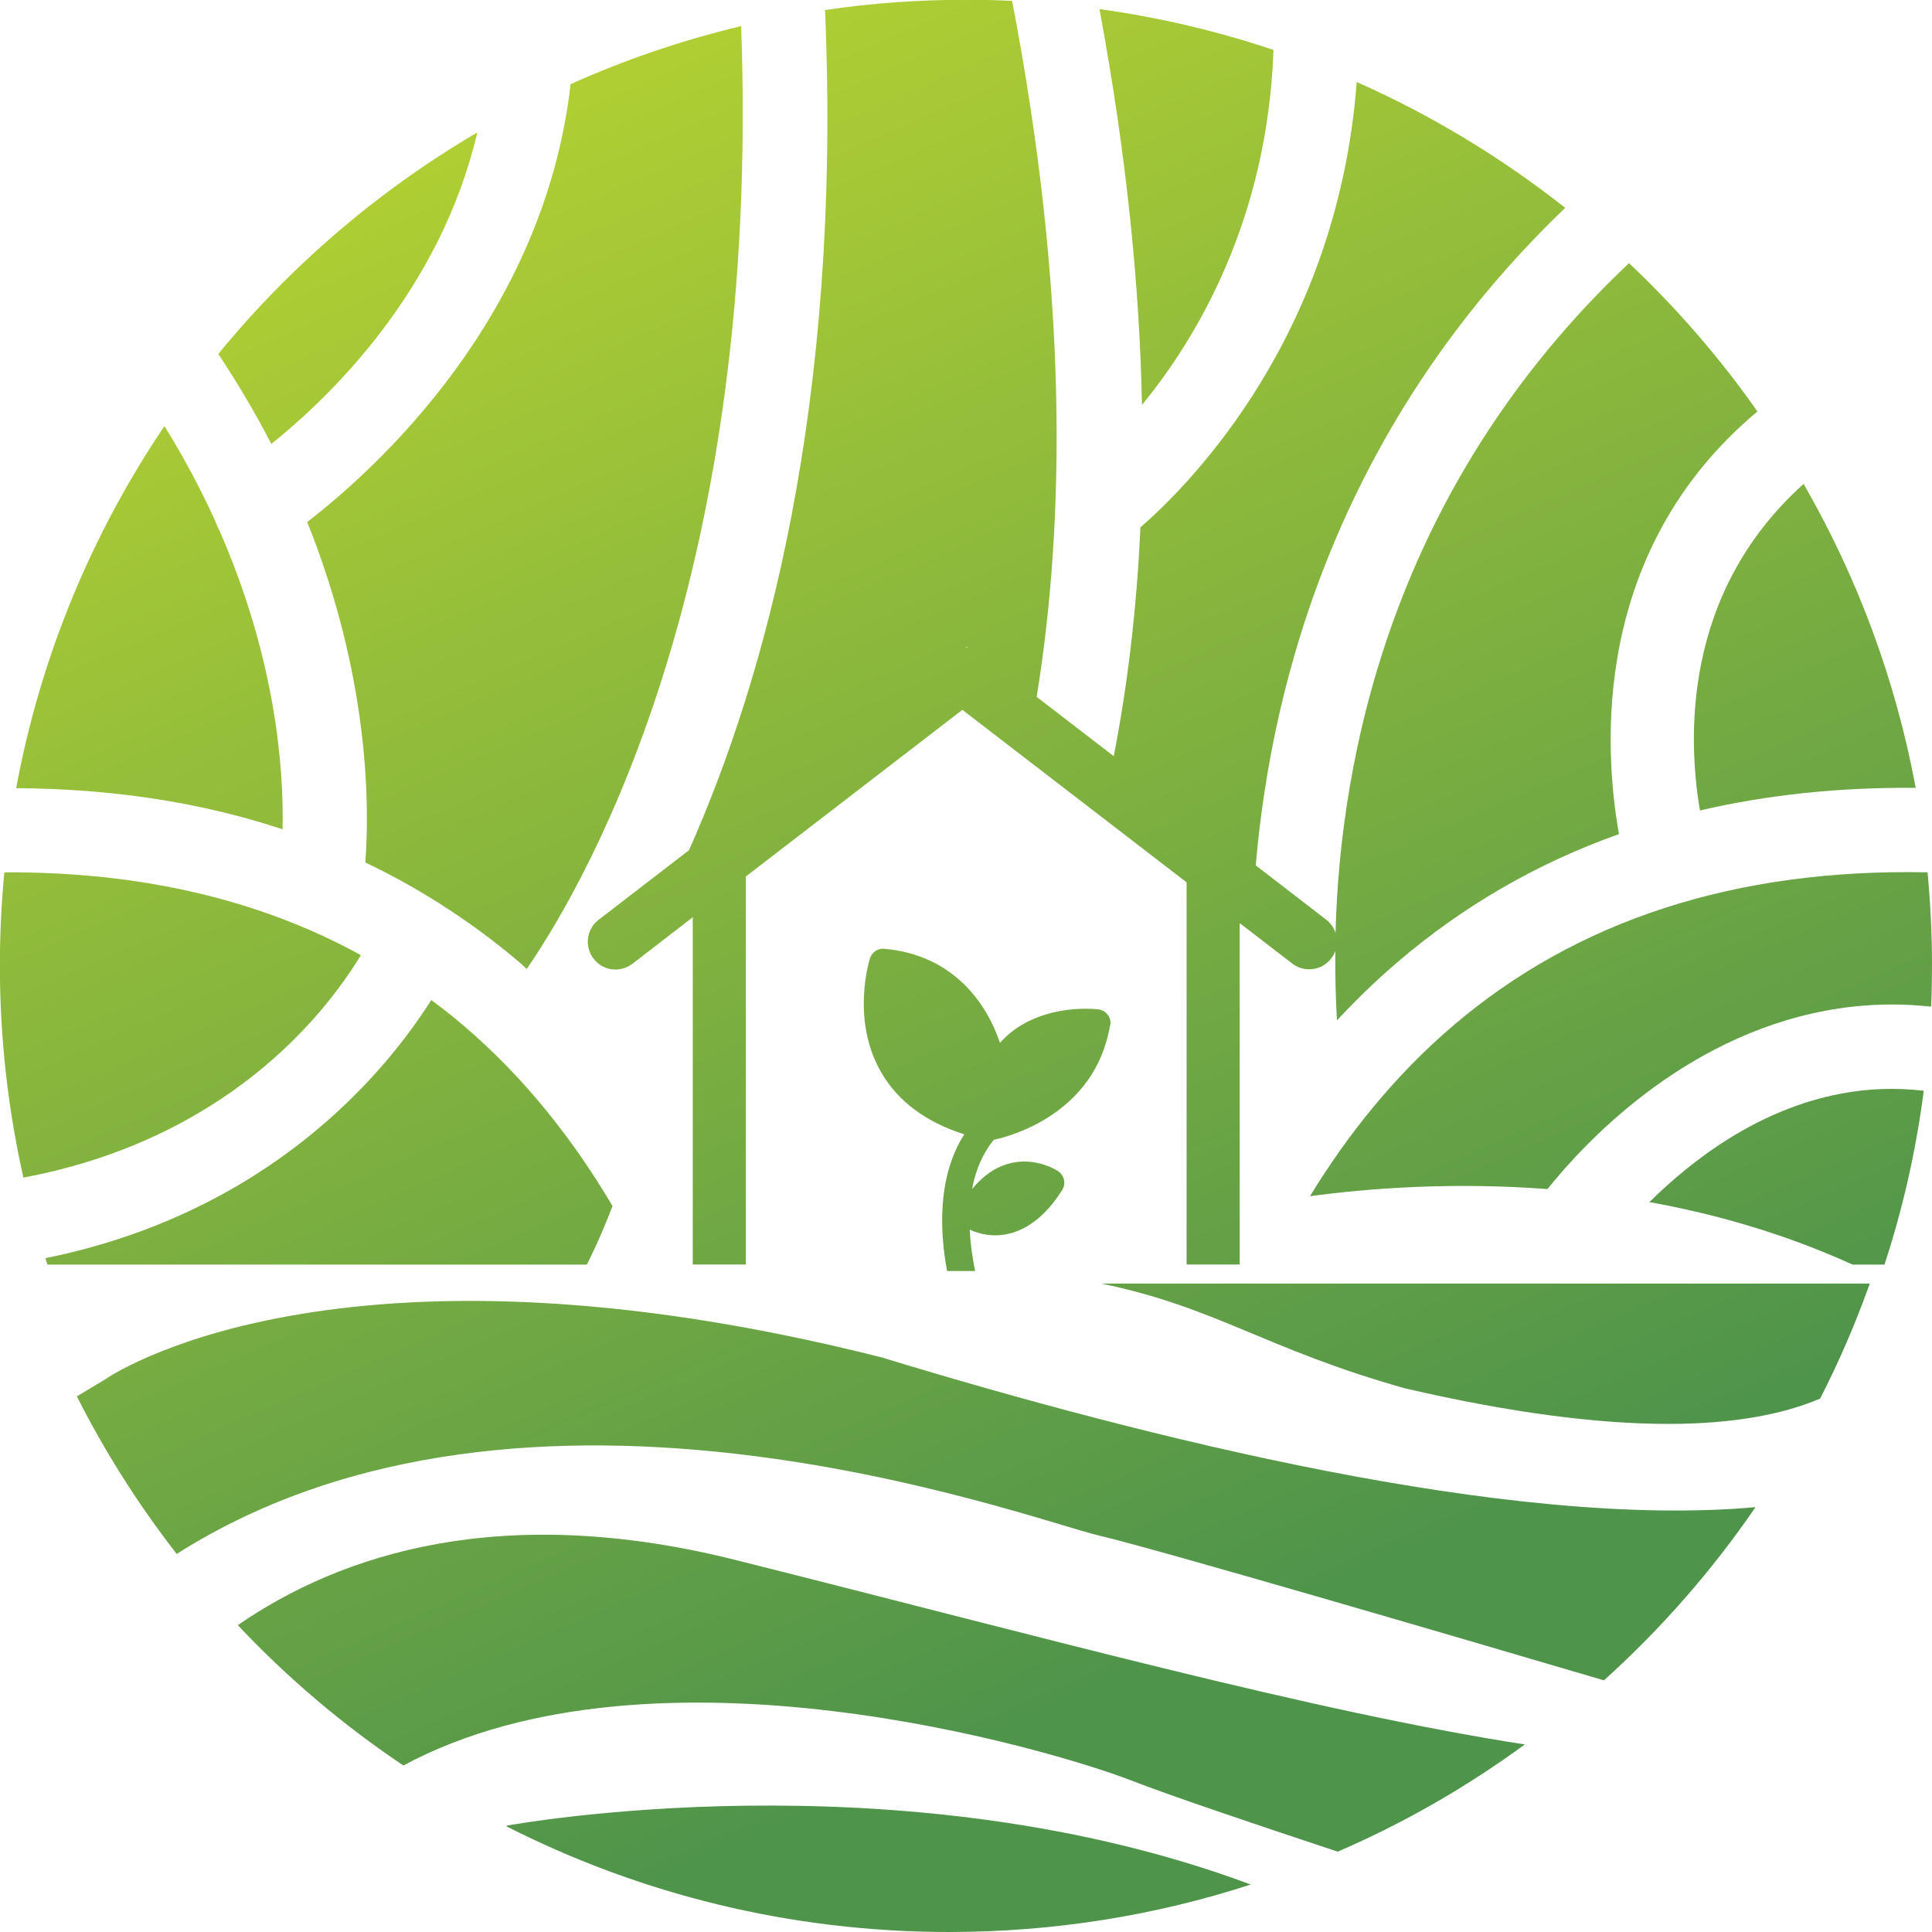 <svg width="182" height="182" viewBox="0 0 182 182" fill="none" xmlns="http://www.w3.org/2000/svg">
<g clip-path="url(#clip0_2619_1327)">
<path d="M103.742 120.917C114.576 123.143 119.168 127.08 132.357 130.786C152.996 135.574 164.755 134.608 171.46 131.752C173.246 128.266 174.812 124.644 176.136 120.917H103.752H103.742Z" fill="url(#paint0_linear_2619_1327)"/>
<path d="M83.24 127.919C31.411 114.764 9.931 129.925 9.931 129.925L7.241 131.542C9.899 136.812 13.062 141.768 16.646 146.387C49.769 125.337 96.754 143.059 103.574 144.665C108.933 145.925 136.739 154.062 151.094 158.293C156.475 153.442 161.277 147.962 165.375 141.978C142.204 144.077 107.851 135.416 83.24 127.93V127.919Z" fill="url(#paint1_linear_2619_1327)"/>
<path d="M22.404 153.097C27.081 158.063 32.303 162.493 37.999 166.315C61.696 153.569 99.338 164.94 106.442 167.68C110.141 169.118 118.054 171.795 126.009 174.431H126.02C132.294 171.722 138.189 168.32 143.643 164.331C123.719 161.265 97.426 154.01 69.788 147.081C47.268 141.296 32.02 146.461 22.415 153.086L22.404 153.097Z" fill="url(#paint2_linear_2619_1327)"/>
<path d="M47.73 171.984V172.057C60.246 178.409 74.412 182 89.408 182C99.318 182 108.881 180.435 117.823 177.527C84.563 165.117 47.73 171.984 47.73 171.984Z" fill="url(#paint3_linear_2619_1327)"/>
<path d="M28.941 49.178C34.773 63.719 34.826 75.793 34.416 81.252C36.854 82.407 39.208 83.719 41.478 85.158C41.499 85.179 41.52 85.179 41.541 85.2C44.105 86.837 46.585 88.654 48.939 90.659C49.17 90.859 49.391 91.069 49.622 91.278C55.833 82.207 71.669 53.797 69.82 2.457C64.25 3.79 58.87 5.628 53.752 7.927C51.24 29.88 35.456 44.148 28.951 49.167L28.941 49.178Z" fill="url(#paint4_linear_2619_1327)"/>
<path d="M20.618 49.86C20.461 49.587 20.345 49.303 20.25 49.02C18.937 46.143 17.371 43.172 15.49 40.138C8.67 50.248 3.825 61.797 1.524 74.249C10.582 74.301 18.968 75.582 26.619 78.123C26.745 72.359 25.967 62.007 20.618 49.86Z" fill="url(#paint5_linear_2619_1327)"/>
<path d="M44.967 12.473C35.635 17.953 27.375 25.029 20.565 33.345C22.468 36.211 24.128 39.046 25.557 41.817C31.148 37.345 41.467 27.36 44.967 12.483V12.473Z" fill="url(#paint6_linear_2619_1327)"/>
<path d="M119.967 4.704C114.702 2.94 109.227 1.638 103.574 0.861C106.127 14.594 107.357 26.983 107.578 38.143C112.821 31.749 119.4 20.61 119.967 4.704Z" fill="url(#paint7_linear_2619_1327)"/>
<path d="M160.142 76.349C166.489 74.869 173.267 74.155 180.466 74.218C178.563 63.971 174.938 54.322 169.904 45.587C158.387 55.928 159.017 69.798 160.142 76.349Z" fill="url(#paint8_linear_2619_1327)"/>
<path d="M33.995 89.977C24.422 84.717 13.188 82.113 0.41 82.176C0.136 85.053 -0.011 87.971 -0.011 90.922C-0.011 97.798 0.756 104.497 2.207 110.933C21.332 107.321 30.57 95.625 33.985 89.987L33.995 89.977Z" fill="url(#paint9_linear_2619_1327)"/>
<path d="M173.477 103.016C165.564 104.486 159.301 109.357 155.381 113.242C161.624 114.365 168.128 116.224 174.528 119.132H177.523C179.247 113.872 180.497 108.392 181.222 102.754C178.616 102.449 176.031 102.533 173.467 103.016H173.477Z" fill="url(#paint10_linear_2619_1327)"/>
<path d="M181.579 82.176C163.536 81.808 148.509 86.659 136.802 96.696C131.358 101.357 126.966 106.859 123.403 112.686C128.973 111.93 136.854 111.342 145.776 112.014C149.213 107.72 158.439 97.756 171.953 95.215C175.264 94.585 178.595 94.47 181.916 94.827C181.979 93.536 182 92.223 182 90.911C182 87.971 181.853 85.052 181.579 82.176Z" fill="url(#paint11_linear_2619_1327)"/>
<path d="M64.902 80.096L56.39 86.648C55.244 87.53 55.034 89.167 55.917 90.312C56.736 91.383 58.208 91.635 59.332 90.952C59.416 90.9 59.5 90.837 59.584 90.784L61.602 89.23L62.453 88.569L65.259 86.406V119.121H70.261V82.564L73.172 80.327L90.658 66.868L111.781 83.12V119.121H116.783V86.963L117.949 87.855L118.548 88.317L120.566 89.871L121.743 90.774C122.216 91.141 122.783 91.309 123.33 91.309C124.118 91.309 124.885 90.963 125.4 90.291C125.579 90.07 125.705 89.829 125.789 89.577C125.789 89.577 125.789 89.577 125.789 89.566C125.768 91.992 125.831 94.186 125.947 96.118C127.723 94.217 129.593 92.391 131.621 90.658C137.821 85.346 144.799 81.314 152.513 78.574C151.083 70.574 149.864 51.886 165.554 38.762C162.002 33.701 157.946 29.019 153.458 24.788C131.096 45.891 126.23 71.414 125.81 87.918C125.81 87.918 125.81 87.908 125.81 87.897C125.663 87.404 125.358 86.963 124.917 86.627L118.296 81.524C119.81 63.844 126.304 39.843 147.447 19.58C141.457 14.856 134.868 10.855 127.807 7.727C126.01 31.528 112.243 45.492 107.43 49.681C107.073 57.544 106.19 64.715 104.919 71.235L97.657 65.65C100.368 48.956 100.589 27.381 95.345 0.084C93.906 0.01 92.455 -0.021 91.005 -0.021C86.497 -0.021 82.052 0.304 77.722 0.944C79.309 38.31 71.984 64.19 64.912 80.075L64.902 80.096ZM91.068 60.946C91.068 60.946 91.152 61.009 91.194 61.03C91.131 61.02 91.068 61.009 90.995 60.999C91.016 60.978 91.037 60.967 91.058 60.946H91.068Z" fill="url(#paint12_linear_2619_1327)"/>
<path d="M57.693 113.599C54.035 107.415 49.475 101.577 43.737 96.674C42.728 95.803 41.688 94.995 40.626 94.207C36.286 101.063 25.399 114.239 4.277 118.523C4.34 118.733 4.403 118.932 4.477 119.132H55.286C56.453 116.79 57.23 114.848 57.703 113.599H57.693Z" fill="url(#paint13_linear_2619_1327)"/>
<path d="M104.593 96.591C104.656 96.244 104.572 95.887 104.362 95.604C104.152 95.32 103.836 95.131 103.49 95.089C103.448 95.089 102.985 95.026 102.26 95.026C100.484 95.026 96.733 95.394 94.2 98.239C92.907 94.407 89.723 89.945 83.302 89.378C82.703 89.315 82.146 89.693 81.957 90.27C81.884 90.501 80.15 96.087 83.019 101.032C84.595 103.751 87.222 105.704 90.837 106.859C88.22 110.953 88.567 116.255 89.219 119.731H91.856C91.636 118.628 91.415 117.274 91.352 115.835C91.877 116.077 92.718 116.371 93.758 116.371C94.589 116.371 95.608 116.182 96.701 115.552C97.794 114.922 98.96 113.862 100.064 112.098C100.432 111.51 100.263 110.733 99.696 110.344C99.559 110.25 98.277 109.421 96.491 109.421C95.125 109.421 93.275 109.924 91.573 112.014C91.877 110.344 92.508 108.728 93.622 107.373C95.093 107.058 103.174 104.969 104.572 96.57L104.593 96.591Z" fill="url(#paint14_linear_2619_1327)"/>
</g>
<defs>
<linearGradient id="paint0_linear_2619_1327" x1="68.569" y1="-41.429" x2="147.86" y2="139.292" gradientUnits="userSpaceOnUse">
<stop stop-color="#C8DD2D"/>
<stop offset="1" stop-color="#4F944B"/>
</linearGradient>
<linearGradient id="paint1_linear_2619_1327" x1="17.77" y1="-19.151" x2="97.072" y2="161.581" gradientUnits="userSpaceOnUse">
<stop stop-color="#C8DD2D"/>
<stop offset="1" stop-color="#4F944B"/>
</linearGradient>
<linearGradient id="paint2_linear_2619_1327" x1="6.925" y1="-14.383" x2="86.216" y2="166.337" gradientUnits="userSpaceOnUse">
<stop stop-color="#C8DD2D"/>
<stop offset="1" stop-color="#4F944B"/>
</linearGradient>
<linearGradient id="paint3_linear_2619_1327" x1="0.799" y1="-11.696" x2="80.101" y2="169.024" gradientUnits="userSpaceOnUse">
<stop stop-color="#C8DD2D"/>
<stop offset="1" stop-color="#4F944B"/>
</linearGradient>
<linearGradient id="paint4_linear_2619_1327" x1="24.086" y1="-21.911" x2="103.377" y2="158.809" gradientUnits="userSpaceOnUse">
<stop stop-color="#C8DD2D"/>
<stop offset="1" stop-color="#4F944B"/>
</linearGradient>
<linearGradient id="paint5_linear_2619_1327" x1="-17.77" y1="-3.549" x2="61.532" y2="177.172" gradientUnits="userSpaceOnUse">
<stop stop-color="#C8DD2D"/>
<stop offset="1" stop-color="#4F944B"/>
</linearGradient>
<linearGradient id="paint6_linear_2619_1327" x1="14.849" y1="-17.859" x2="94.14" y2="162.862" gradientUnits="userSpaceOnUse">
<stop stop-color="#C8DD2D"/>
<stop offset="1" stop-color="#4F944B"/>
</linearGradient>
<linearGradient id="paint7_linear_2619_1327" x1="83.302" y1="-47.896" x2="162.604" y2="132.825" gradientUnits="userSpaceOnUse">
<stop stop-color="#C8DD2D"/>
<stop offset="1" stop-color="#4F944B"/>
</linearGradient>
<linearGradient id="paint8_linear_2619_1327" x1="111.938" y1="-60.463" x2="191.23" y2="120.268" gradientUnits="userSpaceOnUse">
<stop stop-color="#C8DD2D"/>
<stop offset="1" stop-color="#4F944B"/>
</linearGradient>
<linearGradient id="paint9_linear_2619_1327" x1="-26.02" y1="0.063" x2="53.282" y2="180.794" gradientUnits="userSpaceOnUse">
<stop stop-color="#C8DD2D"/>
<stop offset="1" stop-color="#4F944B"/>
</linearGradient>
<linearGradient id="paint10_linear_2619_1327" x1="97.121" y1="-53.954" x2="176.412" y2="126.766" gradientUnits="userSpaceOnUse">
<stop stop-color="#C8DD2D"/>
<stop offset="1" stop-color="#4F944B"/>
</linearGradient>
<linearGradient id="paint11_linear_2619_1327" x1="87.747" y1="-49.849" x2="167.049" y2="130.871" gradientUnits="userSpaceOnUse">
<stop stop-color="#C8DD2D"/>
<stop offset="1" stop-color="#4F944B"/>
</linearGradient>
<linearGradient id="paint12_linear_2619_1327" x1="63.472" y1="-39.193" x2="142.774" y2="141.527" gradientUnits="userSpaceOnUse">
<stop stop-color="#C8DD2D"/>
<stop offset="1" stop-color="#4F944B"/>
</linearGradient>
<linearGradient id="paint13_linear_2619_1327" x1="-21.007" y1="-2.132" x2="58.284" y2="178.599" gradientUnits="userSpaceOnUse">
<stop stop-color="#C8DD2D"/>
<stop offset="1" stop-color="#4F944B"/>
</linearGradient>
<linearGradient id="paint14_linear_2619_1327" x1="37.285" y1="-27.717" x2="116.576" y2="153.003" gradientUnits="userSpaceOnUse">
<stop stop-color="#C8DD2D"/>
<stop offset="1" stop-color="#4F944B"/>
</linearGradient>
<clipPath id="clip0_2619_1327">
<rect width="182" height="182" fill="white"/>
</clipPath>
</defs>
</svg>
